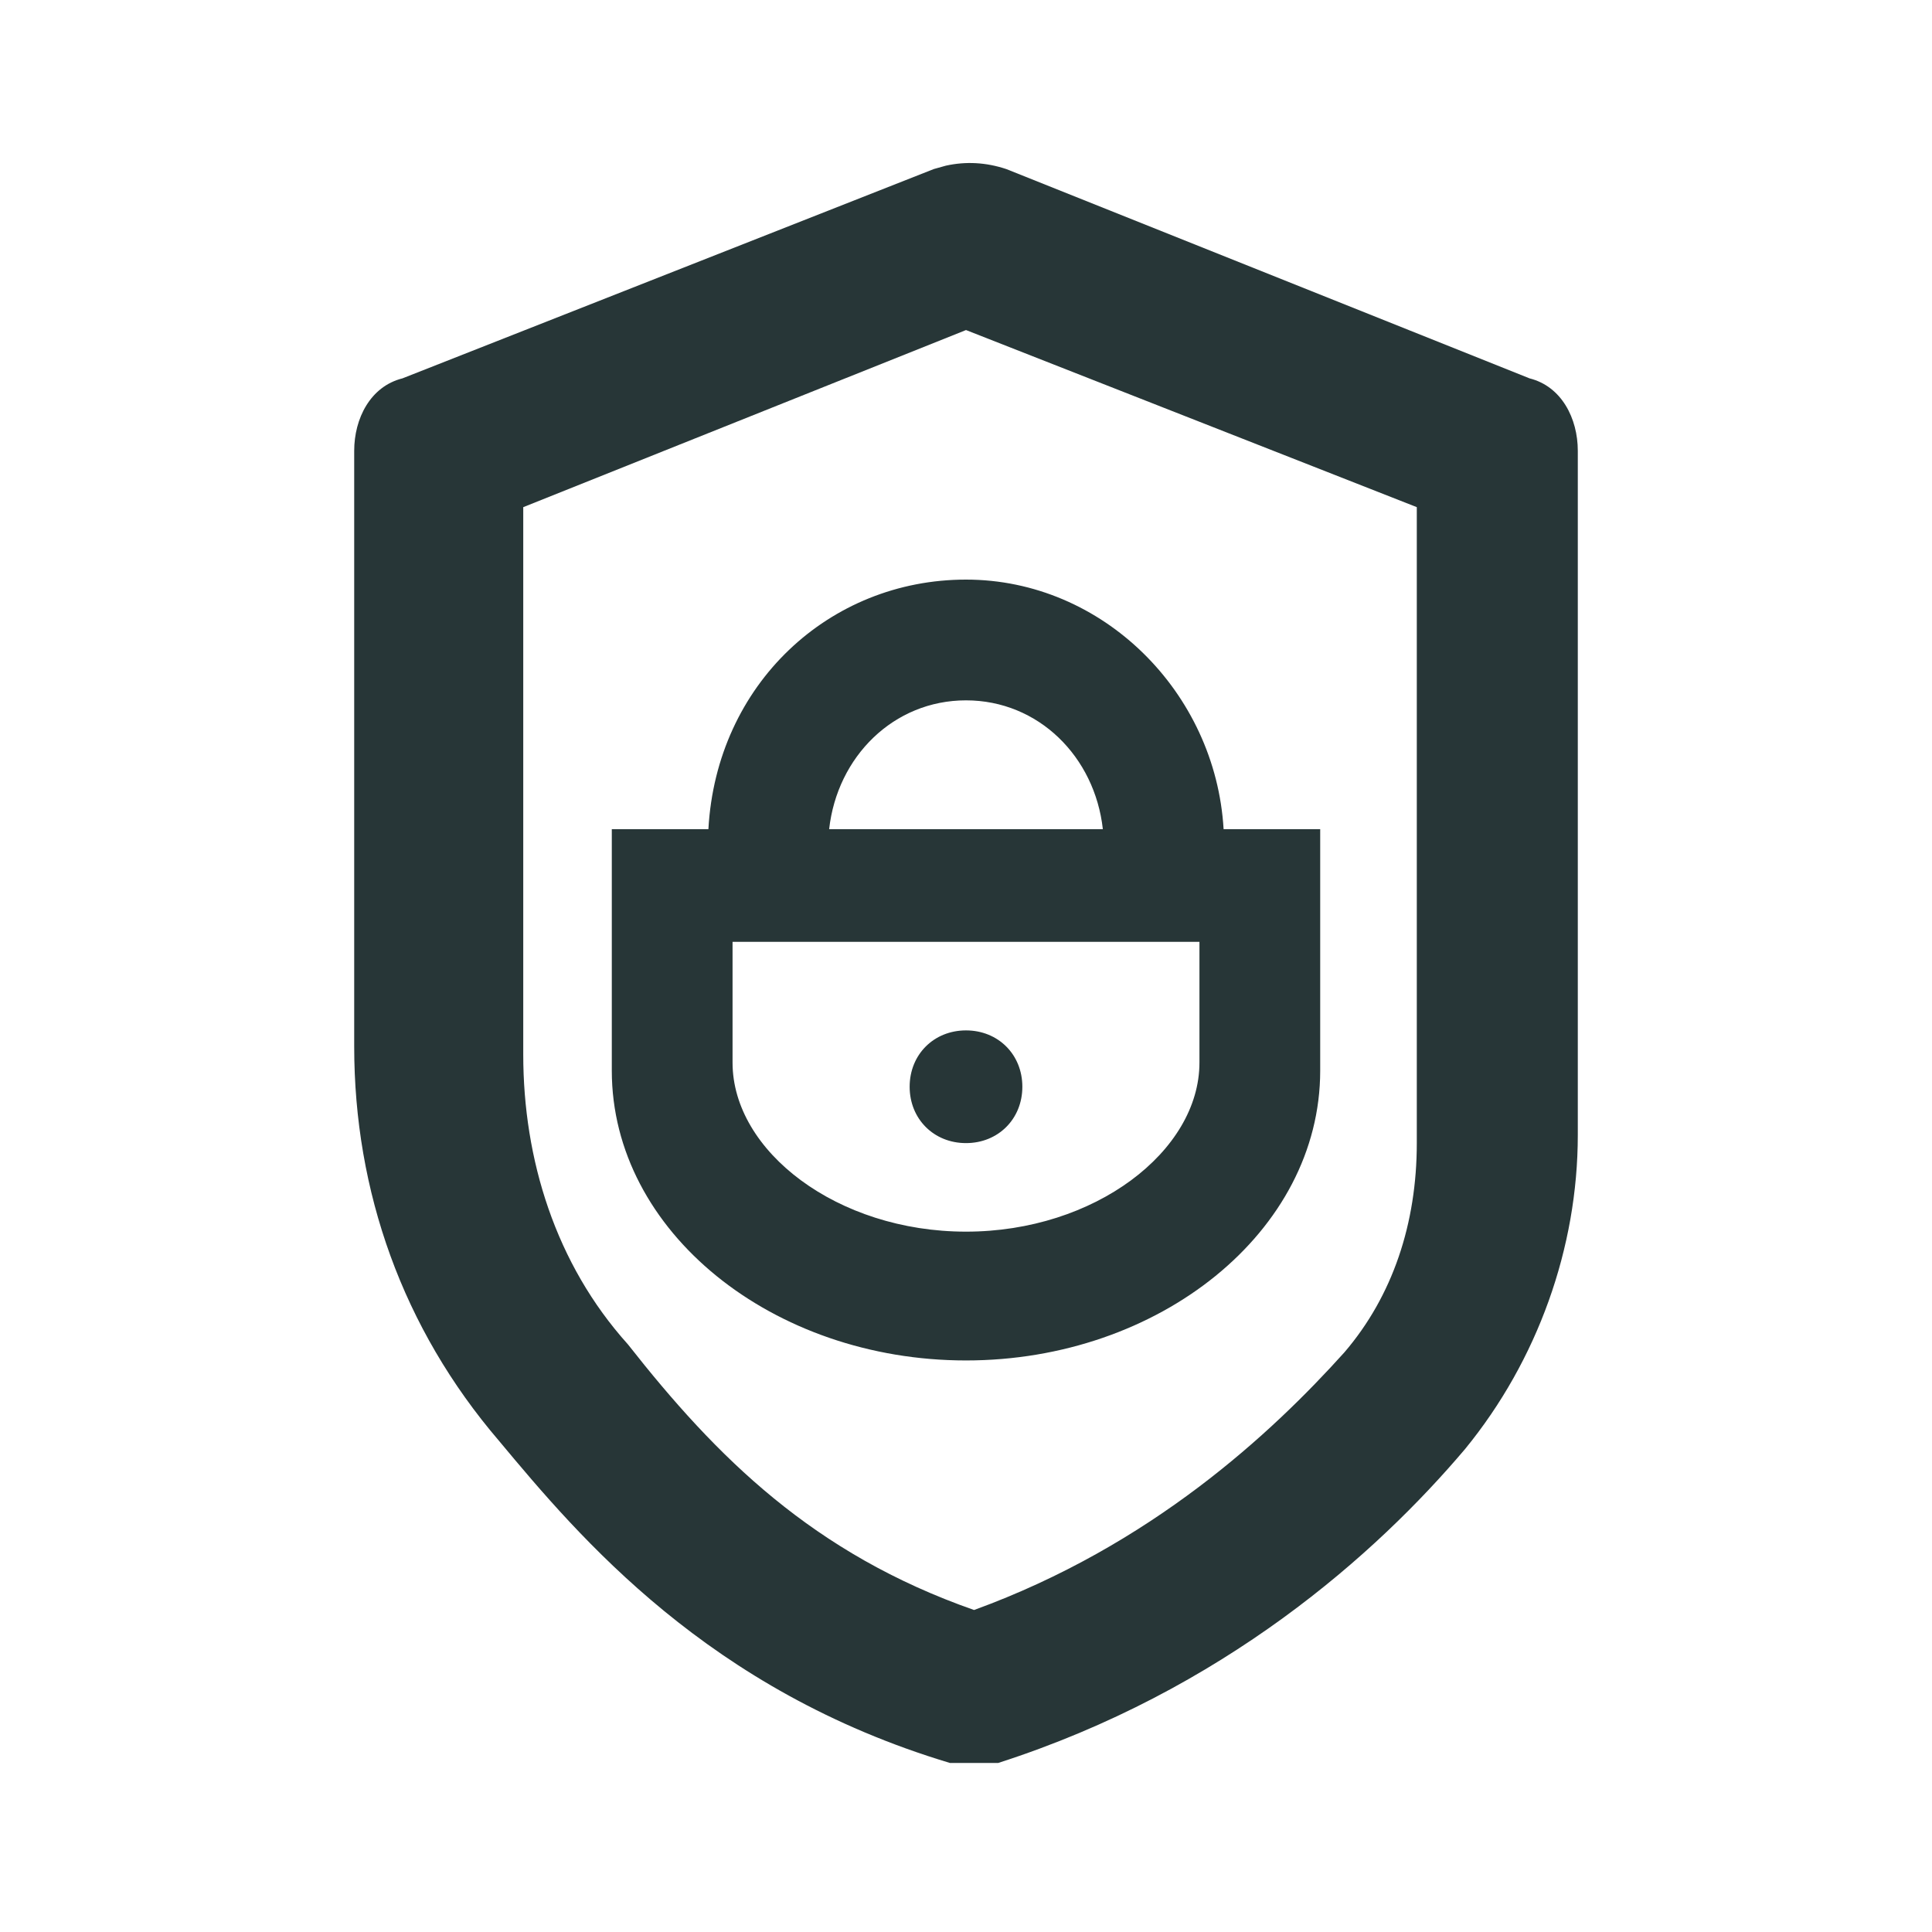 <?xml version="1.0" encoding="UTF-8"?>
<svg width="24px" height="24px" viewBox="0 0 24 24" version="1.1" xmlns="http://www.w3.org/2000/svg" xmlns:xlink="http://www.w3.org/1999/xlink">
    <title>Icons/Full Set/Shield/Retention Lock</title>
    <g id="Icons/Full-Set/Shield/Retention-Lock" stroke="none" stroke-width="1" fill="none" fill-rule="evenodd">
        <path d="M11.75,2.058 C12,2.003 12.25,2.017 12.5,2.1 L12.5,2.1 L19,4.7 C19.4,4.8 19.6,5.2 19.6,5.6 L19.6,5.6 L19.6,14.1 C19.6,15.5 19.1,16.9 18.2,18 C17.1,19.3 15.2,21 12.4,21.9 L12.4,21.9 L11.8,21.9 C8.8,21 7.2,19.1 6.2,17.9 C5,16.5 4.4,14.8 4.4,13 L4.4,13 L4.4,5.6 C4.4,5.2 4.6,4.8 5,4.7 L5,4.7 L11.6,2.1 L11.6,2.1 Z M12,4.1 L6.5,6.3 L6.5,13.1 C6.5,14.4 6.9,15.7 7.8,16.7 C8.9,18.1 10.1,19.3 12.1,20 C14.3,19.2 15.8,17.8 16.7,16.8 C17.3,16.1 17.6,15.2 17.6,14.2 L17.6,14.2 L17.6,6.3 L12,4.1 Z M12,7.2 C13.7,7.2 15.1,8.6 15.2,10.3 L15.2,10.3 L16.4,10.3 L16.4,13.3 C16.4,15.3 14.4,16.9 12,16.9 C9.6,16.9 7.6,15.3 7.6,13.3 L7.6,13.3 L7.6,10.3 L8.8,10.3 C8.9,8.5 10.3,7.2 12,7.2 Z M14.9,11.7 L9.1,11.7 L9.1,13.2 C9.1,14.3 10.4,15.3 12,15.3 C13.6,15.3 14.9,14.3 14.9,13.2 L14.9,13.2 L14.9,11.7 Z M12,12.8 C12.4,12.8 12.7,13.1 12.7,13.5 C12.7,13.9 12.4,14.2 12,14.2 C11.6,14.2 11.3,13.9 11.3,13.5 C11.3,13.1 11.6,12.8 12,12.8 Z M12,8.7 C11.1,8.7 10.4,9.4 10.3,10.3 L10.3,10.3 L13.7,10.3 C13.6,9.4 12.9,8.7 12,8.7 Z" id="Combined-Shape" fill="#273637"></path>
    </g>
</svg>
